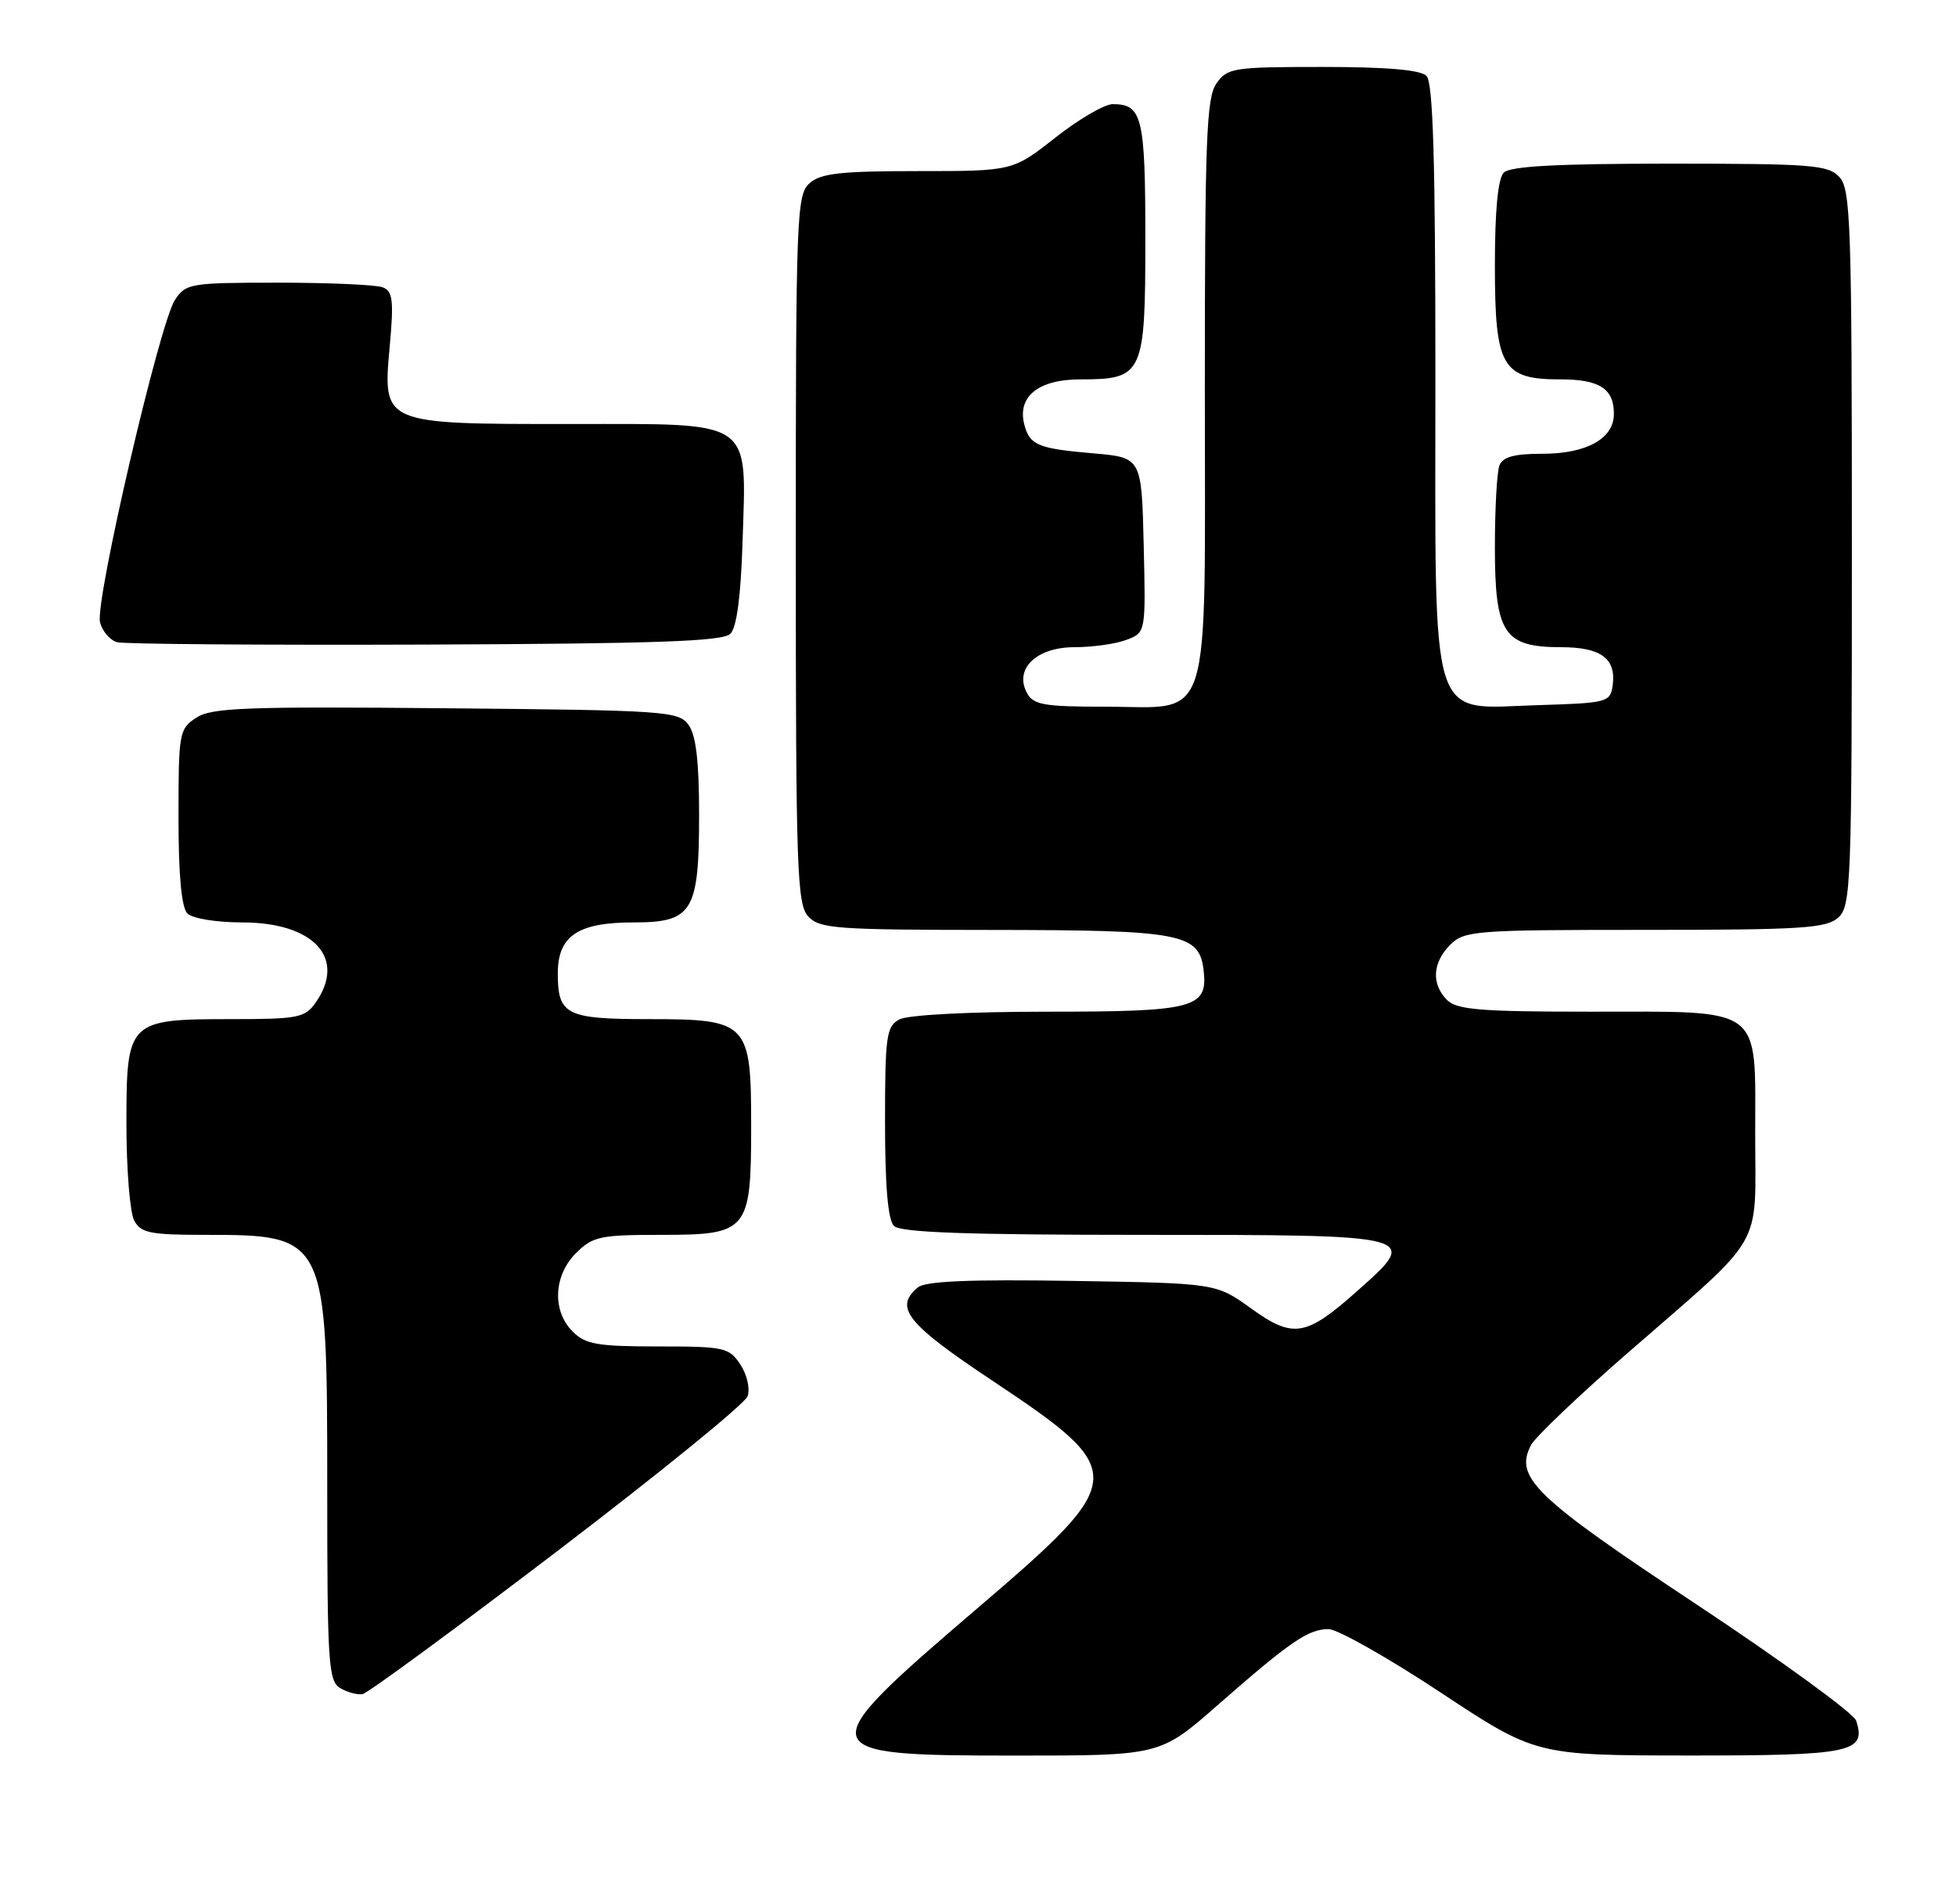 <?xml version="1.0" encoding="UTF-8" standalone="no"?>
<!DOCTYPE svg PUBLIC "-//W3C//DTD SVG 1.1//EN" "http://www.w3.org/Graphics/SVG/1.1/DTD/svg11.dtd" >
<svg xmlns="http://www.w3.org/2000/svg" xmlns:xlink="http://www.w3.org/1999/xlink" version="1.1" viewBox="0 0 263 256">
 <g >
 <path fill="currentColor"
d=" M 163.74 229.20 C 173.51 220.64 175.91 219.00 178.63 219.00 C 179.83 219.00 186.59 222.82 193.66 227.49 C 206.50 235.97 206.50 235.97 227.13 235.99 C 248.95 236.00 250.99 235.57 249.57 231.30 C 249.24 230.31 239.56 223.27 228.07 215.65 C 206.27 201.22 203.55 198.58 205.88 194.22 C 206.46 193.15 212.23 187.65 218.71 182.00 C 237.58 165.58 236.00 168.27 236.00 152.54 C 236.00 135.01 237.32 136.00 213.85 136.00 C 199.09 136.00 195.88 135.74 194.57 134.43 C 192.43 132.29 192.60 129.40 195.00 127.00 C 196.89 125.11 198.33 125.00 221.17 125.00 C 242.26 125.00 245.58 124.79 247.17 123.35 C 248.89 121.79 249.00 118.92 249.00 73.67 C 249.00 30.40 248.84 25.48 247.35 23.83 C 245.84 22.17 243.76 22.00 224.55 22.00 C 209.43 22.00 203.06 22.34 202.20 23.20 C 201.41 23.99 201.00 28.24 201.00 35.70 C 201.00 49.33 201.96 51.00 209.80 51.00 C 215.08 51.00 217.00 52.24 217.00 55.64 C 217.00 58.96 213.34 61.00 207.38 61.00 C 203.59 61.00 202.05 61.42 201.61 62.58 C 201.27 63.45 201.00 68.40 201.00 73.58 C 201.00 85.16 202.22 87.00 209.88 87.00 C 215.29 87.00 217.35 88.53 216.83 92.19 C 216.51 94.40 216.07 94.51 206.85 94.79 C 191.97 95.22 193.00 98.50 193.00 50.57 C 193.00 21.44 192.69 11.09 191.80 10.20 C 190.99 9.39 186.43 9.00 177.86 9.00 C 165.82 9.00 165.03 9.12 163.56 11.22 C 162.21 13.14 162.00 18.74 162.00 52.22 C 162.00 98.70 163.17 95.00 148.54 95.00 C 140.36 95.00 138.94 94.75 138.08 93.15 C 136.34 89.90 139.36 87.00 144.49 87.00 C 146.90 87.00 150.04 86.56 151.47 86.01 C 154.06 85.03 154.06 85.03 153.78 73.26 C 153.50 61.50 153.50 61.50 146.96 60.94 C 139.56 60.30 138.45 59.84 137.73 57.08 C 136.75 53.32 139.61 51.00 145.23 51.00 C 153.72 51.00 154.00 50.39 154.00 32.05 C 154.00 15.72 153.58 14.00 149.61 14.00 C 148.52 14.00 145.05 16.02 141.90 18.50 C 136.17 23.00 136.17 23.00 123.41 23.00 C 112.95 23.00 110.33 23.30 108.83 24.65 C 107.11 26.21 107.00 29.06 107.00 73.83 C 107.00 116.64 107.16 121.52 108.65 123.17 C 110.17 124.84 112.31 125.00 133.40 125.01 C 158.97 125.03 161.26 125.47 161.84 130.47 C 162.42 135.53 160.60 136.00 140.74 136.00 C 130.33 136.00 122.06 136.43 120.93 137.04 C 119.18 137.98 119.00 139.24 119.00 150.84 C 119.00 159.43 119.39 163.99 120.20 164.80 C 121.08 165.68 129.92 166.00 153.73 166.00 C 191.05 166.00 191.02 165.99 182.41 173.62 C 175.56 179.70 173.87 179.96 168.19 175.87 C 163.50 172.50 163.50 172.50 144.17 172.19 C 130.37 171.97 124.44 172.22 123.42 173.06 C 120.18 175.76 121.90 177.92 133.37 185.56 C 151.87 197.88 151.82 198.75 131.51 216.12 C 108.77 235.57 108.88 236.00 136.62 236.00 C 155.99 236.00 155.99 236.00 163.74 229.20 Z  M 74.95 208.50 C 88.66 198.05 100.17 188.69 100.52 187.70 C 100.88 186.70 100.45 184.81 99.56 183.45 C 98.04 181.14 97.43 181.00 88.48 181.00 C 80.33 181.00 78.72 180.72 77.00 179.00 C 74.22 176.22 74.42 171.48 77.45 168.45 C 79.70 166.21 80.69 166.00 88.90 166.00 C 100.61 166.00 101.00 165.52 101.00 151.28 C 101.00 137.44 100.57 137.00 87.20 137.00 C 76.13 137.00 75.00 136.43 75.00 130.86 C 75.00 125.81 77.69 124.00 85.17 124.00 C 93.13 124.00 94.00 122.58 94.00 109.47 C 94.00 102.34 93.58 98.81 92.58 97.44 C 91.24 95.60 89.51 95.48 59.97 95.21 C 33.02 94.96 28.45 95.13 26.39 96.48 C 24.09 97.98 24.00 98.51 24.00 109.82 C 24.00 117.65 24.40 122.00 25.20 122.80 C 25.87 123.47 29.10 124.00 32.57 124.00 C 42.21 124.00 46.62 128.81 42.44 134.78 C 41.02 136.81 40.08 137.00 31.17 137.00 C 17.18 137.00 17.00 137.18 17.00 151.12 C 17.00 157.18 17.47 163.00 18.04 164.07 C 18.93 165.74 20.19 166.00 27.49 166.00 C 43.93 166.00 44.00 166.15 44.00 199.90 C 44.00 223.60 44.15 225.99 45.75 226.93 C 46.71 227.50 48.07 227.86 48.76 227.73 C 49.46 227.60 61.24 218.95 74.95 208.50 Z  M 98.20 85.20 C 99.06 84.34 99.61 80.19 99.84 72.91 C 100.36 56.15 101.60 57.00 76.70 57.00 C 51.27 57.00 51.45 57.07 52.41 46.47 C 52.96 40.35 52.81 39.14 51.45 38.62 C 50.56 38.28 44.26 38.00 37.44 38.00 C 25.55 38.00 24.98 38.10 23.51 40.34 C 21.44 43.51 12.75 80.87 13.45 83.64 C 13.75 84.86 14.79 86.07 15.75 86.33 C 16.71 86.59 35.37 86.73 57.20 86.65 C 88.24 86.53 97.19 86.22 98.20 85.20 Z "/>
</g>
</svg>
